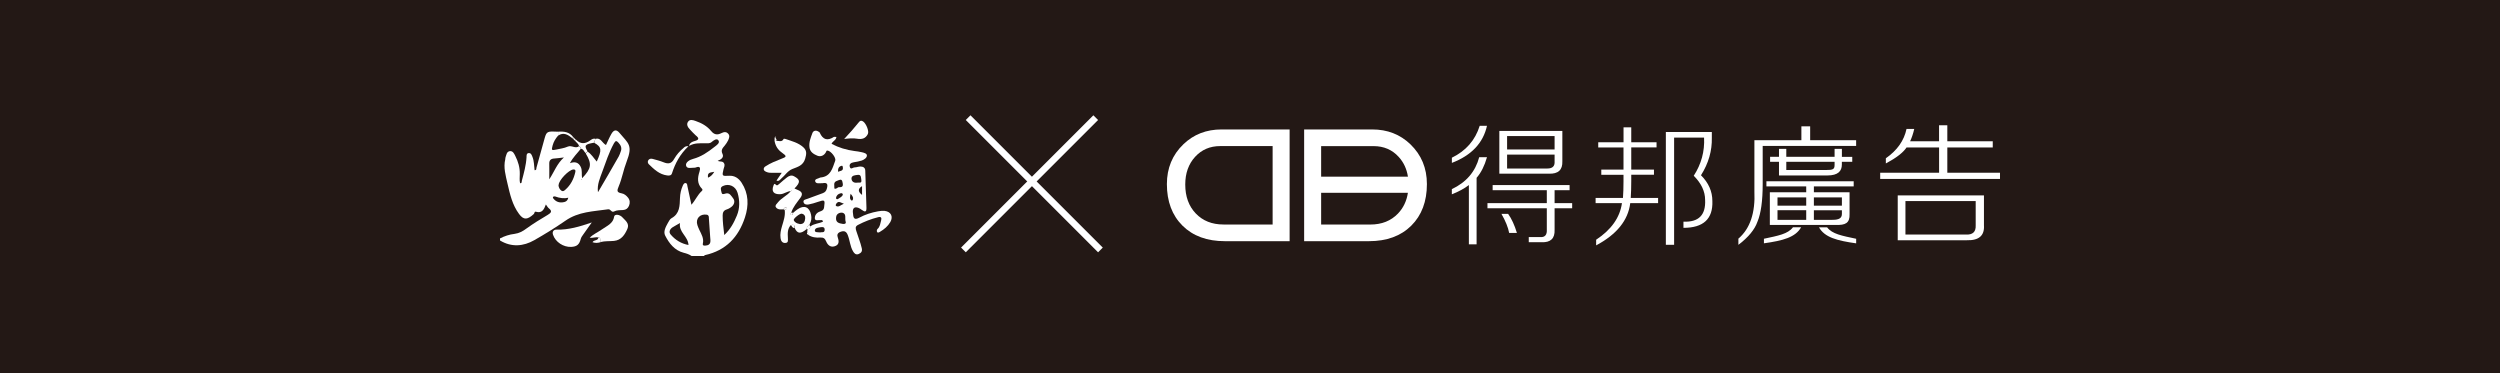 <svg width="375" height="56" viewBox="0 0 375 56" fill="none" xmlns="http://www.w3.org/2000/svg">
<rect width="375" height="56" fill="#231815"/>
<path d="M217.776 23.659C219.892 22.632 221.284 21.029 221.956 18.87H223.047C222.475 21.448 220.722 23.302 217.781 24.434V23.659H217.776ZM217.776 28.372C219.945 27.34 221.308 25.747 221.88 23.583H223.047C222.68 24.867 222.17 25.899 221.489 26.674V36.648H220.331V27.759C219.659 28.273 218.811 28.743 217.776 29.148V28.372ZM235.824 30.465V31.236H233.189V34.479C233.241 35.764 232.593 36.387 231.254 36.334H229.314V35.564H231.02C231.74 35.616 232.078 35.231 232.021 34.403V31.236H223.119V30.465H232.021V28.534H223.896V27.759H235.438V28.534H233.189V30.465H235.824ZM224.901 26.052V19.64H234.352V24.197C234.399 25.485 233.732 26.104 232.336 26.052H224.896H224.901ZM226.221 32.082C226.736 32.805 227.179 33.757 227.537 34.941H226.374C226.221 34.118 225.835 33.162 225.216 32.082H226.221ZM226.064 20.411V22.422H233.189V20.411H226.064ZM233.189 24.197V23.193H226.064V25.276H232.107C232.884 25.276 233.246 24.919 233.189 24.192V24.197Z" fill="white"/>
<path d="M239.736 22.114V21.344H243.53V19.104H244.688V21.344H248.482V22.114H244.688V25.439H248.095V26.214H244.688V27.146C244.688 28.074 244.664 28.92 244.612 29.695H248.715V30.471H244.535C244.221 33.044 242.52 35.156 239.422 36.806V35.959C241.69 34.461 242.987 32.635 243.292 30.471H239.341V29.695H243.444C243.497 28.973 243.525 28.15 243.525 27.222V26.219H240.194V25.444H243.525V22.119H239.732L239.736 22.114ZM255.149 26.29C256.288 27.427 256.855 28.711 256.855 30.157C256.955 32.835 255.511 34.176 252.518 34.176V33.248C254.787 33.348 255.873 32.269 255.768 30C255.768 28.711 255.196 27.503 254.062 26.366C255.196 24.611 255.716 22.704 255.611 20.645H251.117V36.725H249.878V19.798H256.774V20.649C256.822 22.614 256.283 24.492 255.144 26.295L255.149 26.29Z" fill="white"/>
<path d="M282.877 24.516V23.74C284.578 22.556 285.612 21.086 285.979 19.336H287.137C286.985 20.007 286.78 20.625 286.518 21.191H290.859V18.794H292.098V21.191H298.913V22.119H292.098V25.909H300V26.837H282.028V25.909H290.864V22.119H285.984C285.469 22.894 284.43 23.693 282.881 24.516H282.877ZM284.659 36.035V29.31H297.593V33.79C297.698 35.336 296.845 36.083 295.039 36.035H284.659ZM296.354 33.79V30.161H285.817V35.184H294.882C295.916 35.236 296.402 34.775 296.354 33.79Z" fill="white"/>
<path d="M278.424 21.886H264.404V27.602C264.404 30.128 264.141 32.011 263.622 33.248C263.212 34.432 262.259 35.588 260.758 36.725V35.797C262.507 34.304 263.312 31.93 263.16 28.687V21.034H270.208V18.951H271.524V21.034H278.42V21.89L278.424 21.886Z" fill="white"/>
<path d="M268.946 34.09H270.171C269.303 35.612 267.445 36.093 264.59 36.497V35.812C266.73 35.355 268.183 35.103 268.946 34.09ZM264.962 27.955V27.194H278.053V27.955H272.082V28.844H277.434V32.107C277.486 33.481 276.795 33.786 275.37 33.738H265.476V28.844H270.933V27.955H264.962ZM266.625 29.61V30.847H270.933V29.61H266.625ZM266.625 31.532V32.977H270.933V31.532H266.625ZM276.285 29.61H272.082V30.847H276.285V29.61ZM276.285 32.112V31.536H272.082V32.982H274.679C275.446 32.982 276.285 32.93 276.285 32.117V32.112ZM274.064 34.095C274.831 35.108 276.285 35.36 278.425 35.817V36.502C275.565 36.097 273.707 35.617 272.844 34.095H274.064Z" fill="white"/>
<path d="M276.284 23.523V22.334H275.188V23.523H267.944V22.334H266.848V23.523H265.514V24.269H266.848V26.319H274.092C275.736 26.319 276.279 25.644 276.279 24.674V24.274H277.838V23.527H276.279L276.284 23.523ZM275.188 24.735C275.188 25.401 274.945 25.501 273.887 25.501H267.944V24.274H275.188V24.735Z" fill="white"/>
<path d="M177.511 21.638C175.858 23.226 175.033 25.219 175.033 27.611C175.033 30.218 175.815 32.301 177.378 33.852C178.941 35.402 181.057 36.177 183.731 36.177H193.443V19.416H183.24C180.962 19.416 179.055 20.154 177.511 21.638ZM190.898 33.675H183.516C181.805 33.675 180.423 33.124 179.37 32.025C178.317 30.926 177.788 29.476 177.788 27.678C177.788 25.989 178.279 24.605 179.26 23.531C180.242 22.456 181.496 21.913 183.025 21.913H190.894V33.675H190.898Z" fill="white"/>
<path d="M211.691 33.851C213.254 32.301 214.036 30.218 214.036 27.611C214.036 25.219 213.207 23.226 211.553 21.637C210.009 20.154 208.103 19.416 205.825 19.416H195.621V36.177H205.338C208.012 36.177 210.128 35.402 211.691 33.851ZM206.039 21.918C207.569 21.918 208.822 22.456 209.804 23.535C210.547 24.348 211.01 25.338 211.191 26.503H198.171V21.918H206.039ZM198.171 28.919H211.186C210.995 30.156 210.5 31.192 209.699 32.03C208.646 33.128 207.264 33.68 205.553 33.68H198.171V28.919Z" fill="white"/>
<path d="M89.292 20.831C90.127 20.589 90.303 21.446 90.897 21.753C91.161 21.204 91.403 20.611 91.71 20.084C92.062 19.469 92.458 19.381 92.92 19.93C94.283 21.555 94.942 21.775 93.997 24.234C93.513 25.464 93.315 26.76 92.81 27.945C92.524 28.604 92.502 28.868 93.249 29C93.623 29.065 93.953 29.329 94.195 29.636C94.503 30.01 94.525 30.449 94.349 30.866C94.195 31.239 93.909 31.481 93.469 31.503C93.007 31.525 92.524 31.503 92.106 31.722C91.71 31.92 91.622 31.349 91.227 31.393C89.006 31.722 86.785 31.722 84.784 33.128C83.289 34.16 81.728 35.126 80.145 36.026C78.518 36.949 76.737 37.124 75 36.07V35.763C75.682 35.411 76.407 35.17 77.177 35.082C77.858 34.994 78.43 34.687 78.98 34.27C80.013 33.523 81.091 32.864 82.168 32.227C82.63 31.942 82.893 31.7 82.344 31.261C82.168 31.13 82.058 30.91 81.882 30.668C81.618 31.371 81.332 32.03 80.409 31.766C80.145 31.678 80.189 31.986 80.079 32.096C79.156 32.93 78.584 33.084 77.858 32.096C76.847 30.734 76.495 29.131 76.121 27.528C75.858 26.343 75.484 25.135 75.791 23.883C75.814 23.773 75.791 23.663 75.835 23.576C75.967 23.224 75.989 22.763 76.451 22.675C76.935 22.609 77.111 23.027 77.287 23.378C77.726 24.234 77.99 25.135 77.968 26.101C77.968 26.562 77.902 27.023 78.012 27.484C78.32 27.484 78.232 27.265 78.276 27.111C78.584 25.947 78.914 24.783 78.98 23.576C78.98 23.356 78.958 22.983 79.309 22.961C79.661 22.939 79.749 23.246 79.859 23.51C80.123 24.146 80.101 24.849 80.189 25.53C80.519 25.53 80.431 25.267 80.475 25.135C80.893 23.663 81.288 22.17 81.706 20.699C81.992 19.711 82.124 19.667 83.707 19.755C83.707 19.952 83.707 20.15 83.707 20.348C83.333 20.787 83.047 21.248 82.893 21.819C82.695 22.544 82.74 22.587 83.443 22.434C84.015 22.302 84.63 22.236 85.158 21.995C85.752 21.731 86.323 22.368 86.851 21.929C87.005 22.017 87.115 22.148 87.115 22.324C86.609 22.983 85.972 23.554 85.488 24.476C86.279 24.191 86.785 24.388 87.093 25.003C87.379 25.53 87.203 26.123 87.313 26.738C88.72 25.267 88.808 24.586 87.862 23.027C87.951 22.939 88.038 22.829 88.126 22.741C88.72 23.114 89.05 23.707 89.512 24.234C90.303 22.5 90.259 22.038 89.138 21.424C89.182 21.226 89.248 21.05 89.292 20.853V20.831ZM89.731 28.78C90.765 27.023 91.798 25.244 92.81 23.466C92.942 23.246 93.007 22.983 93.096 22.763C93.315 22.258 93.161 21.819 92.788 21.424C92.502 21.116 92.348 21.028 92.084 21.512C91.337 22.873 90.875 24.322 90.347 25.75C89.995 26.716 89.555 27.682 89.688 28.78H89.731ZM83.773 27.77C83.795 28.099 83.927 28.385 84.213 28.604C84.433 28.758 84.608 28.626 84.762 28.494C85.598 27.77 86.06 26.869 86.301 25.794C86.345 25.552 86.301 25.398 85.994 25.42C85.312 25.486 83.817 27.023 83.795 27.748L83.773 27.77ZM82.41 26.869C83.135 25.771 83.531 24.564 84.586 23.619C83.993 23.685 83.597 23.751 83.179 23.773C82.674 23.795 82.366 23.993 82.388 24.564C82.41 25.31 82.388 26.035 82.388 26.869H82.41ZM85.246 29.658C84.66 29.805 83.993 29.739 83.245 29.461C83.245 29.461 83.091 29.461 83.025 29.483C82.915 29.549 82.915 29.658 82.981 29.746C83.311 30.185 83.751 30.405 84.323 30.361C84.784 30.317 85.136 30.185 85.246 29.636V29.658ZM87.203 26.848C87.203 26.848 87.159 26.869 87.159 26.891C87.159 26.891 87.181 26.935 87.203 26.935C87.203 26.935 87.247 26.913 87.247 26.891C87.247 26.891 87.225 26.848 87.203 26.848Z" fill="white"/>
<path d="M103.407 21.73C103.539 21.379 103.868 21.247 104.198 21.159C104.924 20.962 104.858 20.698 104.352 20.303C104.044 20.04 103.78 19.71 103.495 19.425C103.165 19.095 102.923 18.656 103.209 18.261C103.473 17.866 103.934 17.997 104.352 18.151C105.254 18.459 106.067 18.92 106.661 19.644C107.122 20.215 107.606 20.281 108.2 19.974C108.596 19.776 108.947 19.732 109.233 20.061C109.519 20.369 109.365 20.742 109.211 21.072C109.079 21.335 108.903 21.599 108.706 21.84C108.398 22.213 108.09 22.499 108.376 23.092C108.618 23.575 108.2 23.926 107.65 24.124C108.002 24.3 108.398 24.124 108.596 24.475C108.793 24.805 108.596 25.09 108.53 25.376C108.288 26.408 108.288 26.43 109.365 26.364C110.201 26.32 110.794 26.737 111.234 27.396C112.311 29.043 112.333 30.821 111.74 32.622C110.772 35.565 108.903 37.563 105.759 38.266C105.693 38.266 105.649 38.353 105.605 38.397H103.736C103.385 38.156 102.989 38.024 102.549 37.914C101.186 37.563 100.372 36.509 99.779 35.345C99.471 34.752 99.845 34.049 100.174 33.456C100.328 33.193 100.482 32.864 100.724 32.732C101.977 32.051 101.955 30.843 101.999 29.68C102.021 29.065 102.153 28.45 102.395 27.901C102.483 27.703 102.593 27.418 102.857 27.462C103.099 27.506 103.077 27.769 103.121 27.967C103.319 28.845 103.517 29.745 103.714 30.712C104.33 30.009 104.638 29.218 105.254 28.669C105.341 28.582 105.429 28.472 105.319 28.34C104.55 27.572 104.616 26.693 104.924 25.749C105.078 25.266 105.078 24.827 104.33 25.134C104.286 25.134 104.22 25.156 104.176 25.156C103.714 25.134 103.011 25.398 102.901 24.805C102.835 24.343 103.429 23.97 103.956 23.838C105.188 23.509 106.199 22.806 107.166 22.038C107.474 21.796 108.046 21.445 107.76 21.05C107.518 20.698 107.034 21.05 106.705 21.335C106.419 21.555 106.067 21.489 105.737 21.489C104.946 21.489 104.176 21.445 103.451 21.84L103.407 21.796V21.73ZM108.618 35.279C109.585 34.379 110.091 33.391 110.53 32.337C110.992 31.217 110.97 30.075 110.64 28.933C110.333 27.901 109.321 27.484 108.442 27.901C107.958 28.12 108.156 28.494 108.222 28.823C108.288 29.218 108.508 29.131 108.793 29.043C109.453 28.823 109.695 29.416 109.981 29.767C110.267 30.141 110.157 30.624 109.805 30.953C109.585 31.151 109.299 31.326 109.013 31.414C108.53 31.568 108.398 31.875 108.398 32.337C108.398 33.259 108.508 34.159 108.64 35.257L108.618 35.279ZM106.529 35.565C106.463 34.62 106.397 33.676 106.331 32.732C106.331 32.512 106.331 32.271 106.023 32.205C104.99 32.029 104.286 32.82 104.616 33.786C104.704 34.027 104.792 34.269 104.902 34.489C105.21 35.125 105.605 35.762 105.429 36.531C105.363 36.838 105.583 36.86 105.803 36.838C106.727 36.794 106.573 36.136 106.529 35.565ZM103.275 36.75C103.209 35.433 101.78 34.84 101.999 33.456C101.56 33.72 101.186 33.896 100.856 34.115C100.482 34.379 100.284 34.796 100.592 35.169C101.296 36.004 102.197 36.553 103.275 36.75ZM107.144 25.771C106.265 25.881 106.133 26.012 106.199 26.649C106.595 26.495 106.881 26.21 107.144 25.771Z" fill="white"/>
<path d="M121.591 33.939C122.141 33.522 122.866 33.544 123.46 33.236C123.372 32.951 123.218 33.017 123.108 33.017C122.8 32.973 122.295 33.193 122.229 32.797C122.185 32.358 122.449 31.919 122.954 31.743C123.262 31.633 123.548 31.546 123.614 31.106C123.768 29.965 123.746 29.921 122.646 30.294C122.207 30.448 121.767 30.579 121.305 30.667C120.975 30.733 120.624 30.667 120.536 30.338C120.426 29.965 120.843 29.921 121.085 29.833C121.855 29.547 122.624 29.262 123.416 28.976C123.768 28.845 123.944 28.625 124.032 28.274C124.208 27.659 124.098 27.329 123.372 27.483C123.328 27.483 123.262 27.483 123.218 27.483C122.866 27.483 122.361 27.593 122.273 27.176C122.207 26.824 122.734 26.802 122.998 26.649C123.02 26.649 123.042 26.627 123.064 26.627C124.625 26.495 124.867 25.221 125.285 24.102C125.439 23.662 124.647 22.652 124.142 22.586C123.944 22.564 123.944 22.696 123.9 22.806C123.614 23.355 123.086 23.552 122.602 23.355C122.075 23.135 121.481 22.806 121.415 22.059C121.327 21.313 121.613 20.632 121.855 19.973C121.987 19.6 122.383 19.49 122.756 19.732C122.844 19.776 122.954 19.841 122.976 19.929C123.438 20.961 124.12 21.159 125.065 20.544C125.153 20.5 125.307 20.544 125.461 20.544C125.417 21.049 124.889 21.159 124.735 21.576C125.813 22.147 126.978 22.498 128.165 22.652C128.517 22.696 128.891 22.74 129.243 22.828C129.572 22.894 130.056 23.026 130.034 23.333C130.034 23.662 129.638 23.948 129.265 24.079C128.869 24.211 128.473 24.277 128.055 24.343C127.638 24.409 127.33 24.628 127.484 25.068C127.616 25.485 127.945 25.112 128.187 25.112C128.495 25.112 128.803 24.958 129.089 24.98C129.462 24.98 129.792 25.155 129.792 25.617C129.858 27.461 129.902 29.306 129.968 31.15C129.99 31.831 129.748 31.831 129.265 31.48C129.111 31.348 128.913 31.238 128.737 31.172C128.187 30.975 127.901 31.216 127.923 31.787C127.923 31.919 127.967 32.051 127.967 32.16C128.011 32.753 128.187 33.017 128.869 32.666C129.748 32.182 130.716 31.875 131.705 31.699C132.035 31.633 132.387 31.611 132.695 31.633C133.64 31.743 134.014 32.468 133.552 33.302C133.178 33.939 132.629 34.4 131.991 34.774C131.859 34.861 131.661 34.949 131.573 34.818C131.507 34.708 131.485 34.466 131.639 34.334C132.013 34.005 132.035 33.522 132.167 33.083C132.277 32.666 132.167 32.468 131.727 32.578C130.672 32.841 129.66 33.236 128.693 33.742C128.231 33.983 128.341 34.312 128.451 34.664C128.715 35.52 129.067 36.355 129.265 37.233C129.375 37.716 129.177 37.936 128.781 38.111C128.363 38.265 128.143 38.002 127.967 37.716C127.506 36.947 127.484 36.047 127.154 35.235C126.934 34.686 126.604 34.576 126.076 34.774C125.593 34.949 125.527 35.257 125.681 35.674C125.879 36.245 125.857 36.75 125.175 36.947C124.515 37.145 124.12 36.684 123.922 36.201C123.724 35.718 123.482 35.608 123.02 35.63C122.405 35.674 121.789 35.608 121.239 35.235C121.239 35.081 121.239 34.927 121.085 34.839C121.085 34.686 121.129 34.532 121.129 34.378C121.415 34.378 121.547 34.203 121.569 33.939H121.591ZM125.417 32.578C125.307 33.39 125.857 33.5 126.428 33.588C126.692 33.632 126.956 33.544 126.846 33.236C126.692 32.797 127 32.095 126.406 31.919C126.098 31.831 125.461 31.985 125.417 32.578ZM128.649 27.395C128.803 27.351 129.309 27.571 129.199 26.978C129.133 26.649 129.199 26.166 128.671 26.232C128.319 26.275 127.769 26.297 127.725 26.715C127.703 27.088 127.945 27.505 128.627 27.395H128.649ZM125.153 28.274C125.483 28.427 125.615 28.054 125.879 28.076C126.604 28.142 126.428 27.593 126.362 27.264C126.252 26.737 125.857 27.022 125.593 27.11C124.911 27.308 125.197 27.857 125.153 28.274ZM123.02 34.861C123.24 34.774 123.702 34.993 123.702 34.444C123.702 34.115 123.504 34.027 123.174 34.071C122.8 34.137 122.295 34.137 122.229 34.532C122.185 34.905 122.668 34.818 122.998 34.861H123.02ZM129.309 29.24V27.922C128.664 28.303 128.664 28.742 129.309 29.24ZM126.428 29.196C126.384 28.933 126.23 28.976 126.076 28.998C125.703 29.086 125.461 29.328 125.395 29.701C125.395 29.811 125.549 29.943 125.681 29.855C125.944 29.657 126.318 29.547 126.428 29.196ZM126.582 30.557C126.098 30.404 125.835 30.118 125.527 30.448C125.417 30.557 125.263 30.821 125.439 30.909C125.813 31.106 126.076 30.777 126.582 30.557ZM125.681 25.77C126.054 25.617 126.516 25.661 126.428 25.112C126.406 24.98 126.406 24.826 126.23 24.87C125.813 24.98 125.681 25.265 125.703 25.77H125.681ZM127.594 29.064C127.484 29.503 127.418 29.811 127.703 30.074C127.725 30.096 127.879 30.074 127.901 30.009C128.055 29.657 127.901 29.416 127.594 29.064Z" fill="white"/>
<path d="M118.644 33.742C118.117 34.291 118.139 34.972 118.183 35.675C118.183 36.004 118.293 36.421 117.809 36.443C117.347 36.487 117.127 36.114 117.083 35.718C116.995 35.104 117.127 34.511 117.303 33.918C117.545 33.105 117.831 32.315 117.699 31.459C117.809 31.415 117.941 31.393 118.029 31.305C118.095 31.239 118.029 31.173 117.941 31.151C117.743 31.129 117.589 31.151 117.545 31.393C117.391 31.393 117.237 31.436 117.083 31.415C116.798 31.415 116.49 31.305 116.358 31.041C116.248 30.778 116.512 30.58 116.666 30.383C117.215 29.68 118.073 29.35 118.622 28.67C118.666 28.648 118.798 28.67 118.666 28.56C118.666 28.604 118.666 28.648 118.644 28.67C118.051 28.67 117.633 29.109 117.039 29.131C116.05 29.175 115.676 28.714 116.028 27.813C116.094 27.66 116.138 27.44 116.402 27.725C116.578 27.923 116.776 27.66 116.929 27.55C117.303 27.242 117.655 26.891 118.051 26.605C118.359 26.386 118.71 26.21 119.128 26.452C120.052 26.957 120.096 27.33 119.172 28.274C119.37 28.362 119.568 28.45 119.766 28.538C120.359 28.801 120.425 29.175 120.052 29.68C119.546 30.383 118.952 31.041 118.688 31.898C118.557 31.985 118.425 32.161 118.6 32.227C118.798 32.315 118.952 32.139 118.974 31.92C119.194 31.744 119.392 31.546 119.634 31.393C120.623 30.712 121.415 31.041 121.657 32.205C121.767 32.71 121.701 33.171 121.459 33.61C121.239 33.83 121.019 34.05 120.975 34.379C120.096 35.126 119.59 35.06 119.216 34.225C119.216 33.852 119.106 33.61 118.666 33.764L118.644 33.742ZM119.942 33.61C120.579 33.654 120.733 33.237 120.777 32.776C120.821 32.425 120.645 32.117 120.25 32.051C119.964 32.007 118.974 32.798 119.062 33.017C119.216 33.391 119.59 33.545 119.92 33.589L119.942 33.61Z" fill="white"/>
<path d="M116.425 21.138C116.798 21.072 117.282 21.401 117.546 20.83C117.546 20.808 117.7 20.808 117.766 20.83C118.733 21.16 119.767 21.401 120.536 22.126C121.042 22.609 120.976 23.114 120.778 23.795C120.47 24.849 119.657 25.025 118.843 25.354C118.14 25.64 117.766 26.298 117.216 26.759C117.018 26.935 116.864 27.242 116.469 27.089C116.71 26.737 116.952 26.386 117.26 25.925C116.71 25.925 116.293 25.925 115.875 25.925C115.567 25.925 115.259 25.925 114.973 25.793C114.776 25.705 114.578 25.617 114.556 25.376C114.556 25.156 114.688 25.025 114.885 24.915C115.589 24.454 116.337 24.168 117.106 23.861C118.052 23.509 118.052 23.444 117.26 22.873C116.644 22.433 116.315 21.863 116.183 21.138C116.271 21.138 116.337 21.138 116.425 21.138Z" fill="white"/>
<path d="M89.753 35.63C89.358 35.499 88.962 35.74 88.456 35.652C89.05 35.081 89.731 34.818 90.303 34.401C91.05 33.874 91.974 33.544 92.128 32.468C92.194 32.095 92.963 32.139 93.381 32.622C93.799 33.083 94.459 33.522 94.107 34.335C93.711 35.235 93.183 36.026 92.106 36.135C91.424 36.201 90.743 36.136 90.061 36.311C90.017 36.048 90.193 35.674 89.731 35.608L89.753 35.63Z" fill="white"/>
<path d="M88.765 33.368C88.259 34.093 87.863 34.62 87.49 35.169C87.336 35.389 87.182 35.586 87.116 35.828C86.896 36.684 86.544 36.992 85.665 37.036C84.499 37.08 83.334 36.311 82.96 35.235C82.784 34.752 83.048 34.422 83.51 34.444C85.269 34.488 86.918 34.005 88.765 33.368Z" fill="white"/>
<path d="M103.275 21.928C101.978 23.157 101.275 24.519 100.791 26.012C100.681 26.363 100.351 26.341 100.087 26.32C98.9 26.166 98.108 25.397 97.317 24.629C97.141 24.453 97.119 24.19 97.273 23.992C97.427 23.794 97.691 23.772 97.91 23.838C98.46 23.992 99.01 24.124 99.537 24.343C100.241 24.629 100.725 24.563 101.121 23.838C101.472 23.223 101.956 22.674 102.528 22.191C102.682 22.059 102.814 21.884 103.297 21.928H103.275Z" fill="white"/>
<path d="M126.604 20.874C127.396 20.039 128.144 19.183 128.869 18.283C129.067 18.041 129.243 18.085 129.463 18.217C129.925 18.524 130.408 19.71 130.166 20.127C129.837 20.764 129.309 20.94 128.561 20.808C127.946 20.698 127.286 20.764 126.604 20.852V20.874Z" fill="white"/>
<path d="M89.292 20.83C89.248 21.027 89.182 21.203 89.138 21.401C87.731 21.642 87.599 21.796 88.126 22.696C88.038 22.784 87.95 22.894 87.862 22.982C87.599 22.762 87.533 22.345 87.115 22.301C87.115 22.103 87.005 21.994 86.851 21.906C86.763 21.532 86.433 21.357 86.235 21.093C86.279 21.049 86.323 20.983 86.389 20.939C87.071 21.642 87.775 21.62 88.544 21.049C88.764 20.896 89.006 20.72 89.314 20.83H89.292Z" fill="white"/>
<path d="M83.708 20.348C83.708 20.15 83.708 19.952 83.708 19.755C84.588 19.689 85.423 19.776 85.995 20.589C85.951 20.633 85.907 20.677 85.841 20.721C85.203 20.216 84.543 19.776 83.708 20.348Z" fill="white"/>
<path d="M89.754 35.631C90.237 35.697 90.039 36.07 90.083 36.333C89.688 36.443 89.314 36.487 88.874 36.333C89.094 35.938 89.688 36.136 89.754 35.653V35.631Z" fill="white"/>
<path d="M120.953 34.378C120.997 34.049 121.217 33.829 121.437 33.61C121.437 33.741 121.393 33.873 121.591 33.939C121.591 34.203 121.437 34.378 121.151 34.378C121.085 34.378 121.019 34.378 120.953 34.378Z" fill="white"/>
<path d="M116.424 21.137C116.424 21.137 116.27 21.137 116.182 21.137C116.226 20.874 116.072 20.588 116.424 20.391C116.072 20.654 116.687 20.874 116.424 21.137Z" fill="white"/>
<path d="M118.645 33.742C119.084 33.588 119.194 33.83 119.194 34.203C118.864 34.225 118.776 33.94 118.645 33.742Z" fill="white"/>
<path d="M117.546 31.414C117.59 31.173 117.744 31.129 117.942 31.173C118.03 31.173 118.096 31.261 118.03 31.326C117.942 31.392 117.81 31.436 117.7 31.48C117.656 31.48 117.59 31.458 117.546 31.436V31.414Z" fill="white"/>
<path d="M118.953 31.92C118.931 32.139 118.777 32.337 118.579 32.227C118.403 32.161 118.535 31.986 118.667 31.898C118.755 31.898 118.865 31.898 118.953 31.92Z" fill="white"/>
<path d="M121.107 34.84C121.261 34.928 121.283 35.082 121.261 35.236C121.085 35.148 120.953 35.06 121.107 34.84Z" fill="white"/>
<path d="M86.104 20.698C86.104 20.698 86.28 20.852 86.368 20.939C86.324 20.983 86.28 21.049 86.214 21.093C86.148 21.005 86.06 20.939 85.994 20.852C86.038 20.808 86.06 20.742 86.104 20.698Z" fill="white"/>
<path d="M103.473 21.774C103.473 21.774 103.407 21.884 103.341 21.796C103.341 21.796 103.407 21.752 103.429 21.708L103.473 21.752V21.774Z" fill="white"/>
<path d="M85.994 20.589C85.994 20.589 86.082 20.676 86.126 20.698C86.082 20.742 86.06 20.786 86.016 20.852C85.95 20.808 85.906 20.764 85.84 20.72C85.884 20.677 85.928 20.633 85.994 20.589Z" fill="white"/>
<line x1="145.217" y1="17.646" x2="165.065" y2="37.494" stroke="white"/>
<line y1="-0.5" x2="28.069" y2="-0.5" transform="matrix(-0.707 0.707 0.707 0.707 164.711 18)" stroke="white"/>
</svg>
